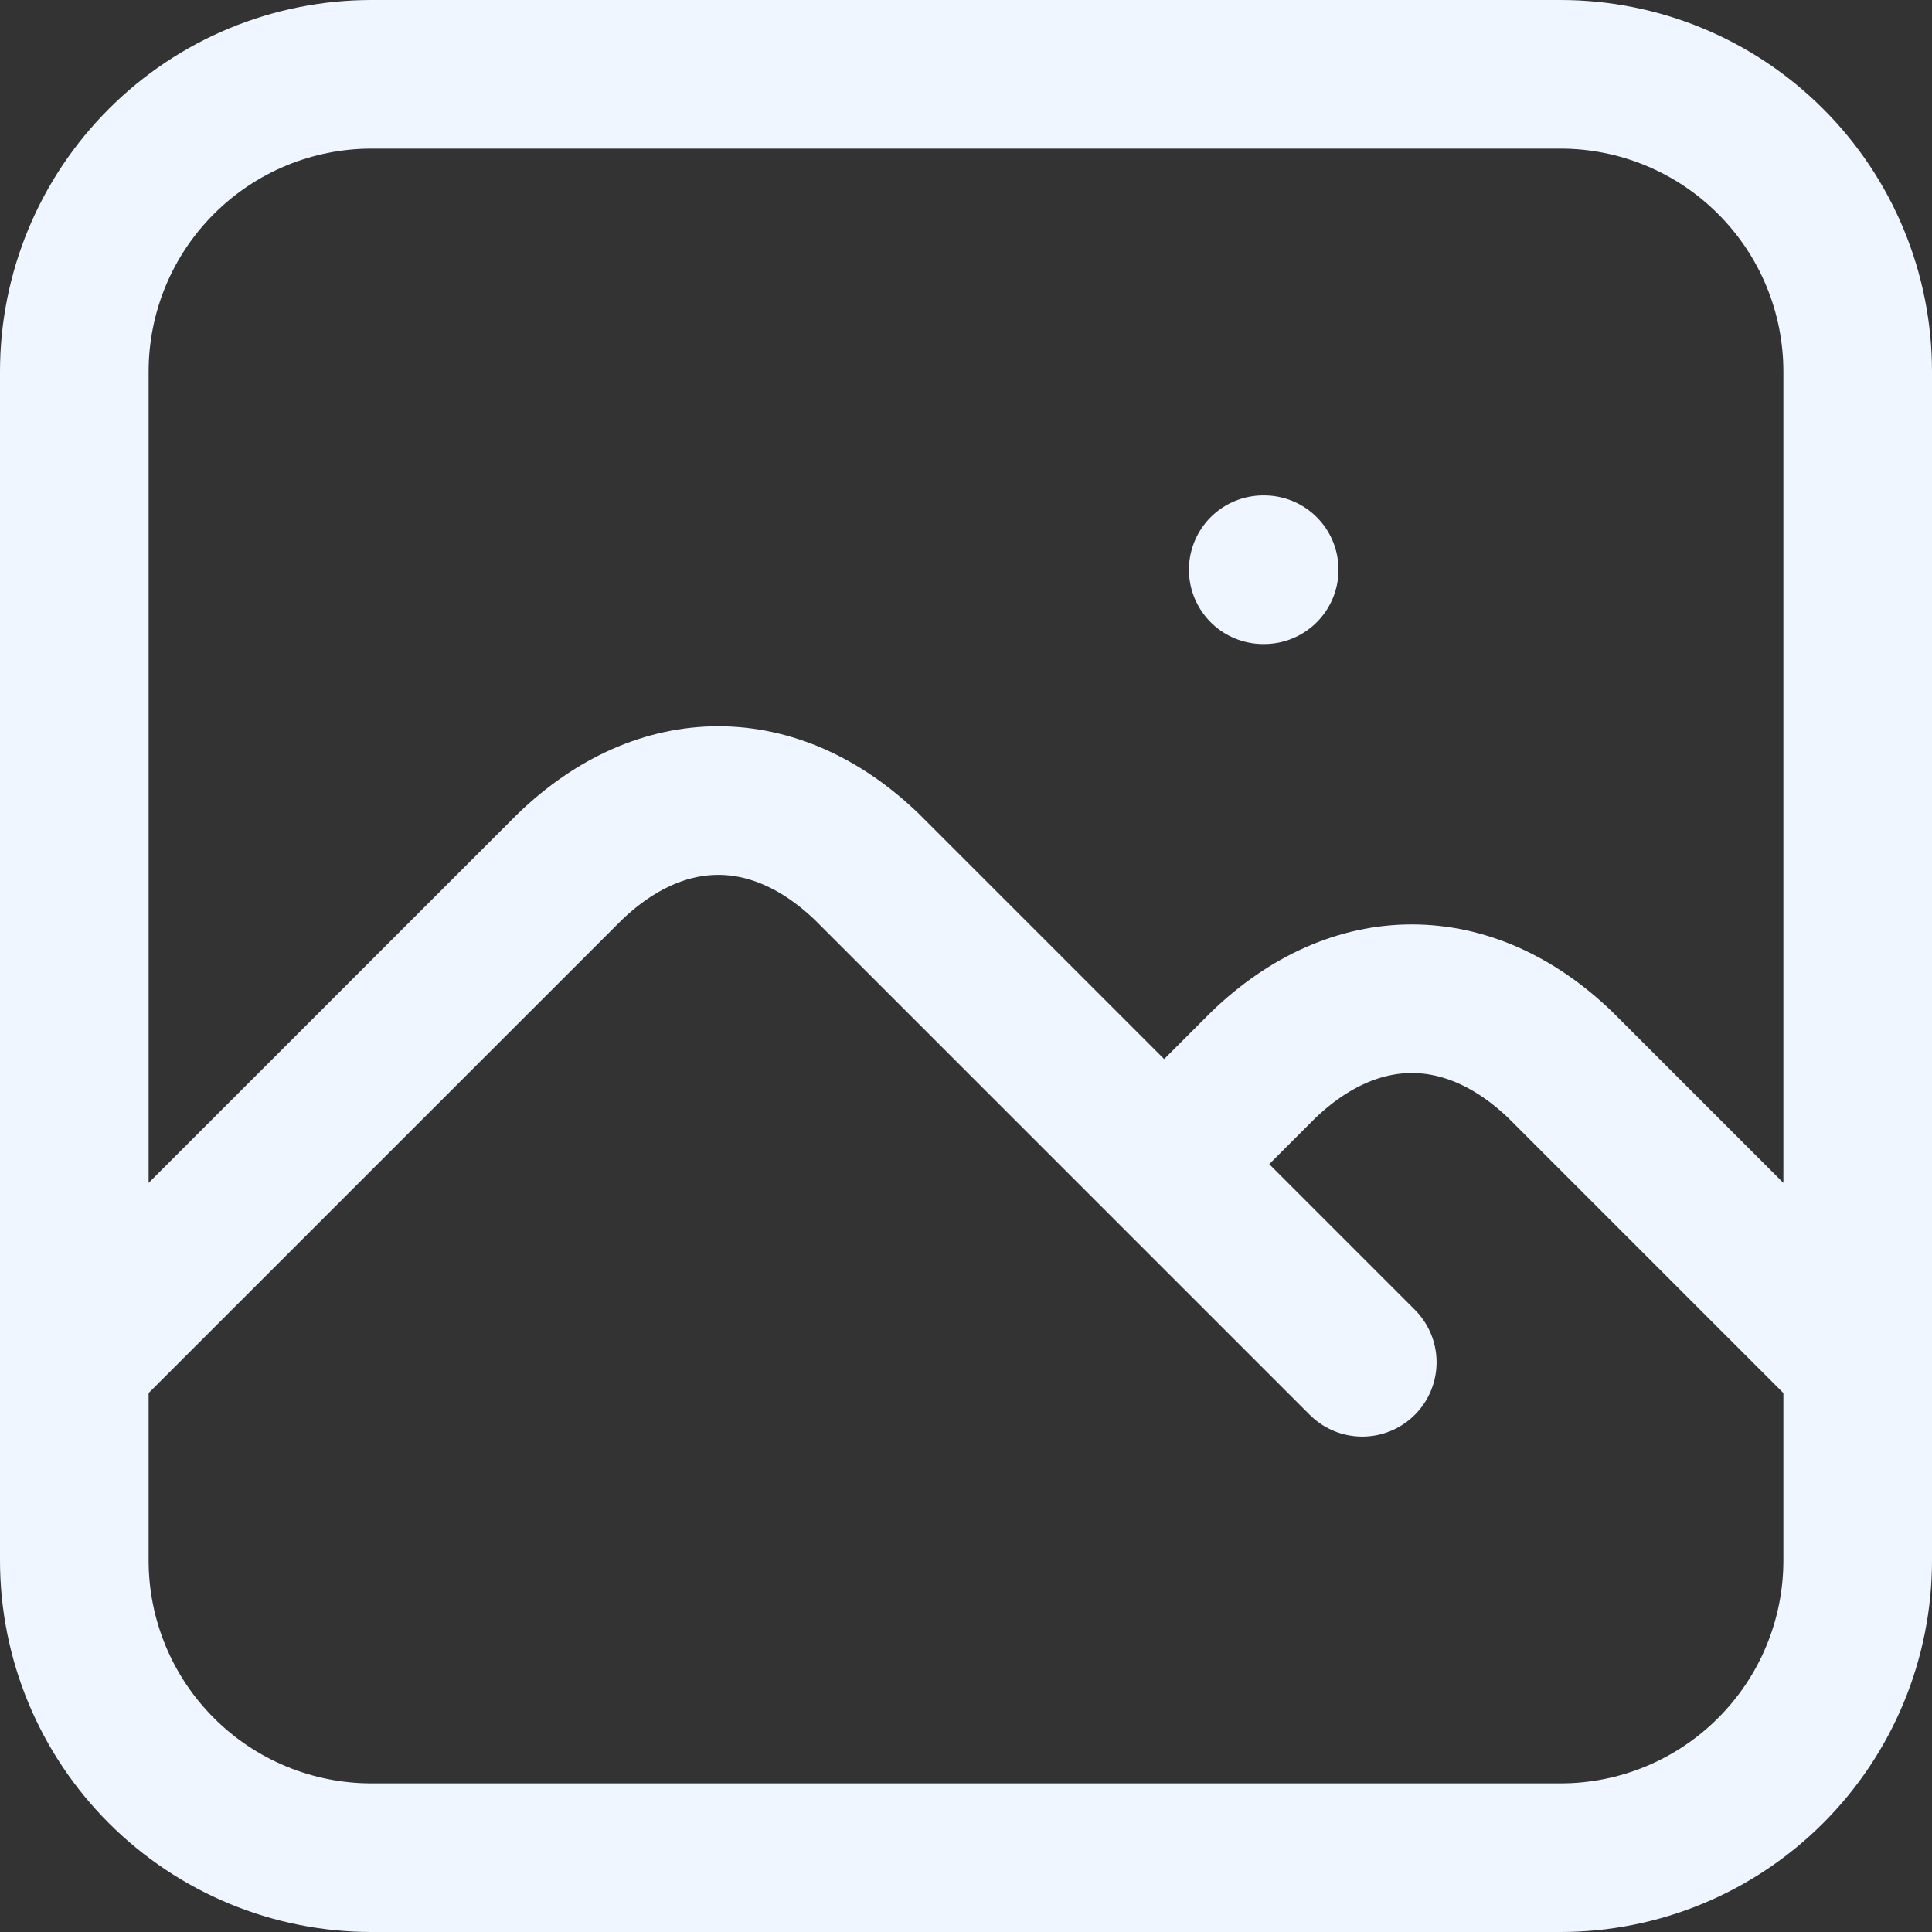 <svg width="26" height="26" viewBox="0 0 26 26" fill="none" xmlns="http://www.w3.org/2000/svg">
<rect x="0" y="0" width="26" height="26" fill="#333333" stroke="none"/>
<path d="M17 7.667H17.013M1 18.333L7.667 11.667C8.904 10.476 10.429 10.476 11.667 11.667L18.333 18.333M15.667 15.667L17 14.333C18.237 13.143 19.763 13.143 21 14.333L25 18.333M1 5C1 3.939 1.421 2.922 2.172 2.172C2.922 1.421 3.939 1 5 1H21C22.061 1 23.078 1.421 23.828 2.172C24.579 2.922 25 3.939 25 5V21C25 22.061 24.579 23.078 23.828 23.828C23.078 24.579 22.061 25 21 25H5C3.939 25 2.922 24.579 2.172 23.828C1.421 23.078 1 22.061 1 21V5Z" stroke="#EFF6FF" stroke-width="2" stroke-linecap="round" stroke-linejoin="round"/>
</svg>
